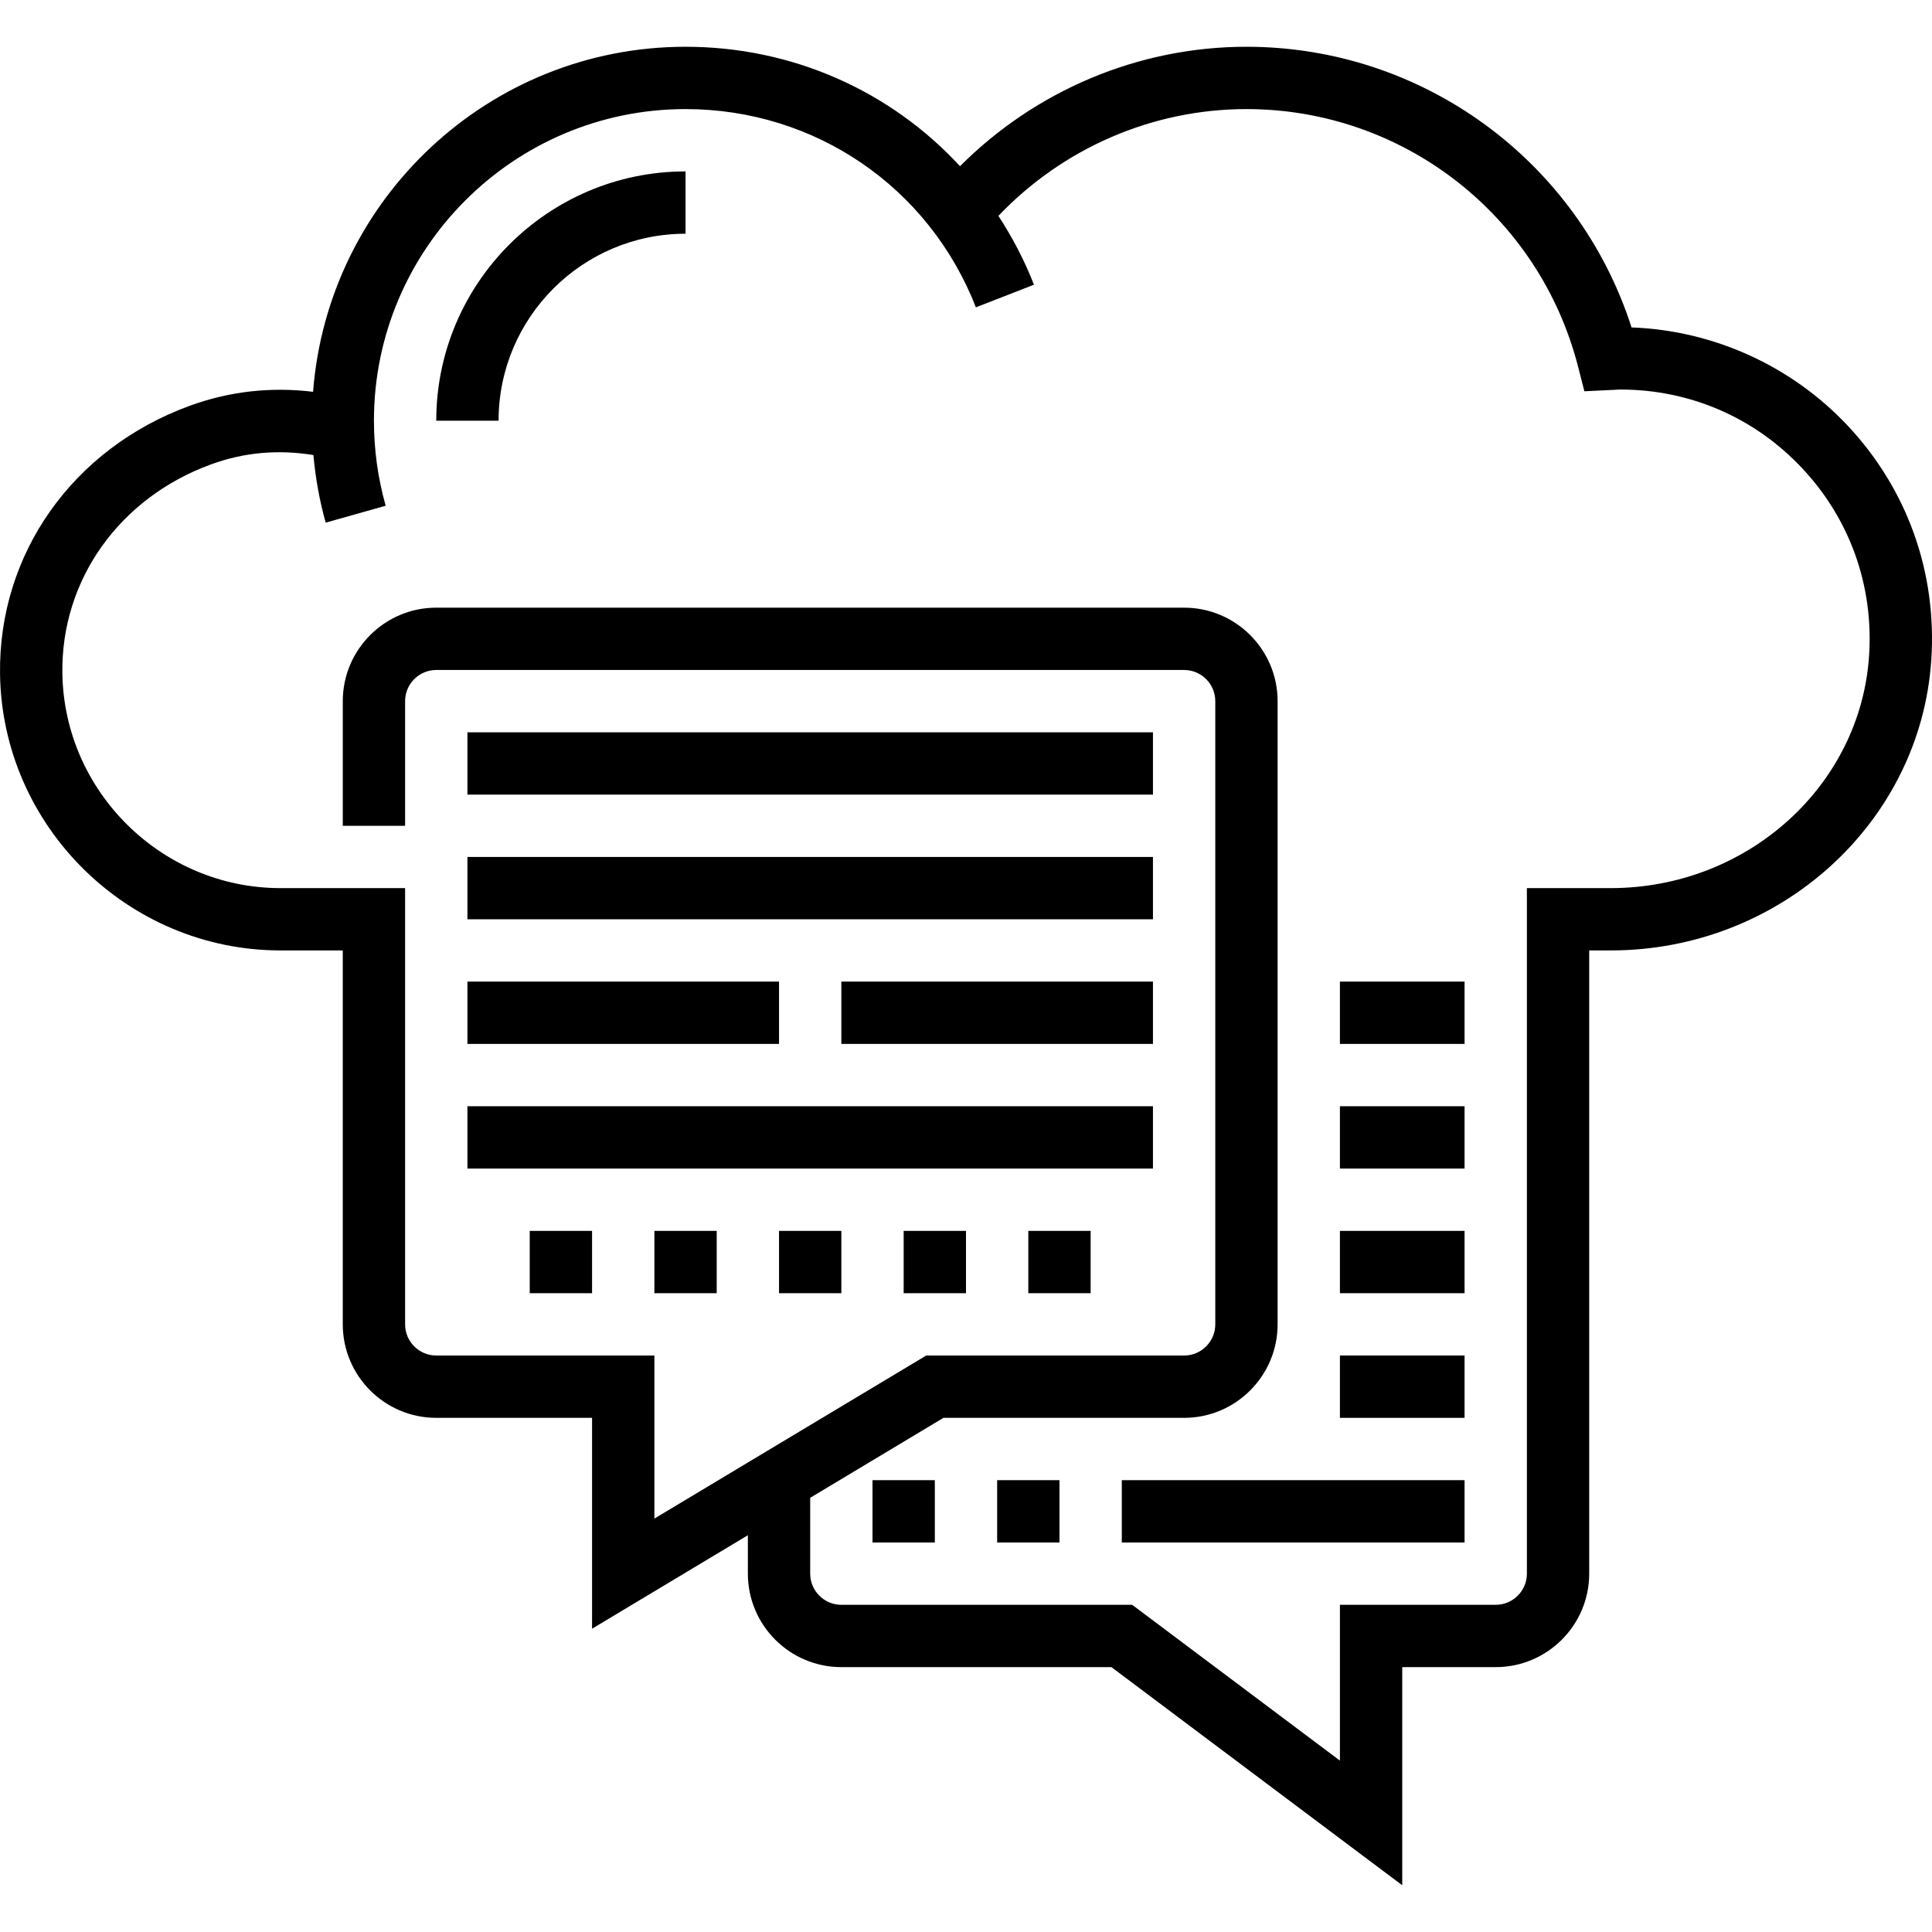<svg height="496pt" viewBox="0 -12 496.005 496" width="496pt" xmlns="http://www.w3.org/2000/svg"><path d="m474.375 97.297c-14.414-15.375-34.504-24.477-55.504-25.238-13.75-42.734-53.535-72.055-98.871-72.055-27.688 0-54.082 11.176-73.535 30.664-17.762-19.258-42.984-30.664-70.465-30.664-50.434 0-91.816 39.109-95.625 88.582-10.816-1.312-21.449-.145-31.719 3.609-29.992 10.977-49.082 38-48.648 68.855.551 39.121 32.848 70.953 71.992 70.953h16v96c0 13.23 10.766 24 24 24h40v54.137l40-24v9.863c0 13.23 10.766 24 24 24h69.336l74.664 56v-56h24c13.23 0 24-10.77 24-24v-160h5.535c43.434 0 79.586-32.816 82.297-74.695 1.445-22.395-6.168-43.707-21.457-60.012zm5.48 58.977c-2.168 33.496-31.297 59.73-66.32 59.73h-21.535v176c0 4.414-3.594 8-8 8h-40v40l-53.336-40h-74.664c-4.41 0-8-3.586-8-8v-19.473l34.215-20.527h61.785c13.23 0 24-10.77 24-24v-160c0-13.234-10.77-24-24-24h-192c-13.234 0-24 10.766-24 24v32h16v-32c0-4.418 3.59-8 8-8h192c4.406 0 8 3.582 8 8v160c0 4.414-3.594 8-8 8h-66.219l-69.781 41.863v-41.863h-56c-4.41 0-8-3.586-8-8v-112h-32c-30.441 0-55.562-24.762-55.992-55.184-.336-23.953 14.633-44.992 38.145-53.594 8.59-3.137 17.262-3.855 26.305-2.406.535 5.879 1.559 11.695 3.156 17.359l15.402-4.344c-2.008-7.082-3.016-14.426-3.016-21.832 0-44.113 35.887-80 80-80 33.207 0 62.473 19.984 74.543 50.902l14.902-5.816c-2.453-6.297-5.551-12.184-9.125-17.672 16.59-17.406 39.559-27.414 63.68-27.414 40.16 0 75.168 27.191 85.145 66.145l1.613 6.301 7.801-.375c.473-.031.953-.07 1.441-.07 17.879 0 34.473 7.184 46.703 20.238 12.223 13.039 18.32 30.105 17.152 48.031zm0 0"/><path d="m120 176.004h176v16h-176zm0 0"/><path d="m120 208.004h176v16h-176zm0 0"/><path d="m120 240.004h80v16h-80zm0 0"/><path d="m216 240.004h80v16h-80zm0 0"/><path d="m120 272.004h176v16h-176zm0 0"/><path d="m200 304.004h16v16h-16zm0 0"/><path d="m232 304.004h16v16h-16zm0 0"/><path d="m264 304.004h16v16h-16zm0 0"/><path d="m168 304.004h16v16h-16zm0 0"/><path d="m136 304.004h16v16h-16zm0 0"/><path d="m344 240.004h32v16h-32zm0 0"/><path d="m344 272.004h32v16h-32zm0 0"/><path d="m344 304.004h32v16h-32zm0 0"/><path d="m288 368.004h88v16h-88zm0 0"/><path d="m256 368.004h16v16h-16zm0 0"/><path d="m224 368.004h16v16h-16zm0 0"/><path d="m344 336.004h32v16h-32zm0 0"/><path d="m112 96.004h16c0-26.473 21.527-48 48-48v-16c-35.289 0-64 28.711-64 64zm0 0"/></svg>